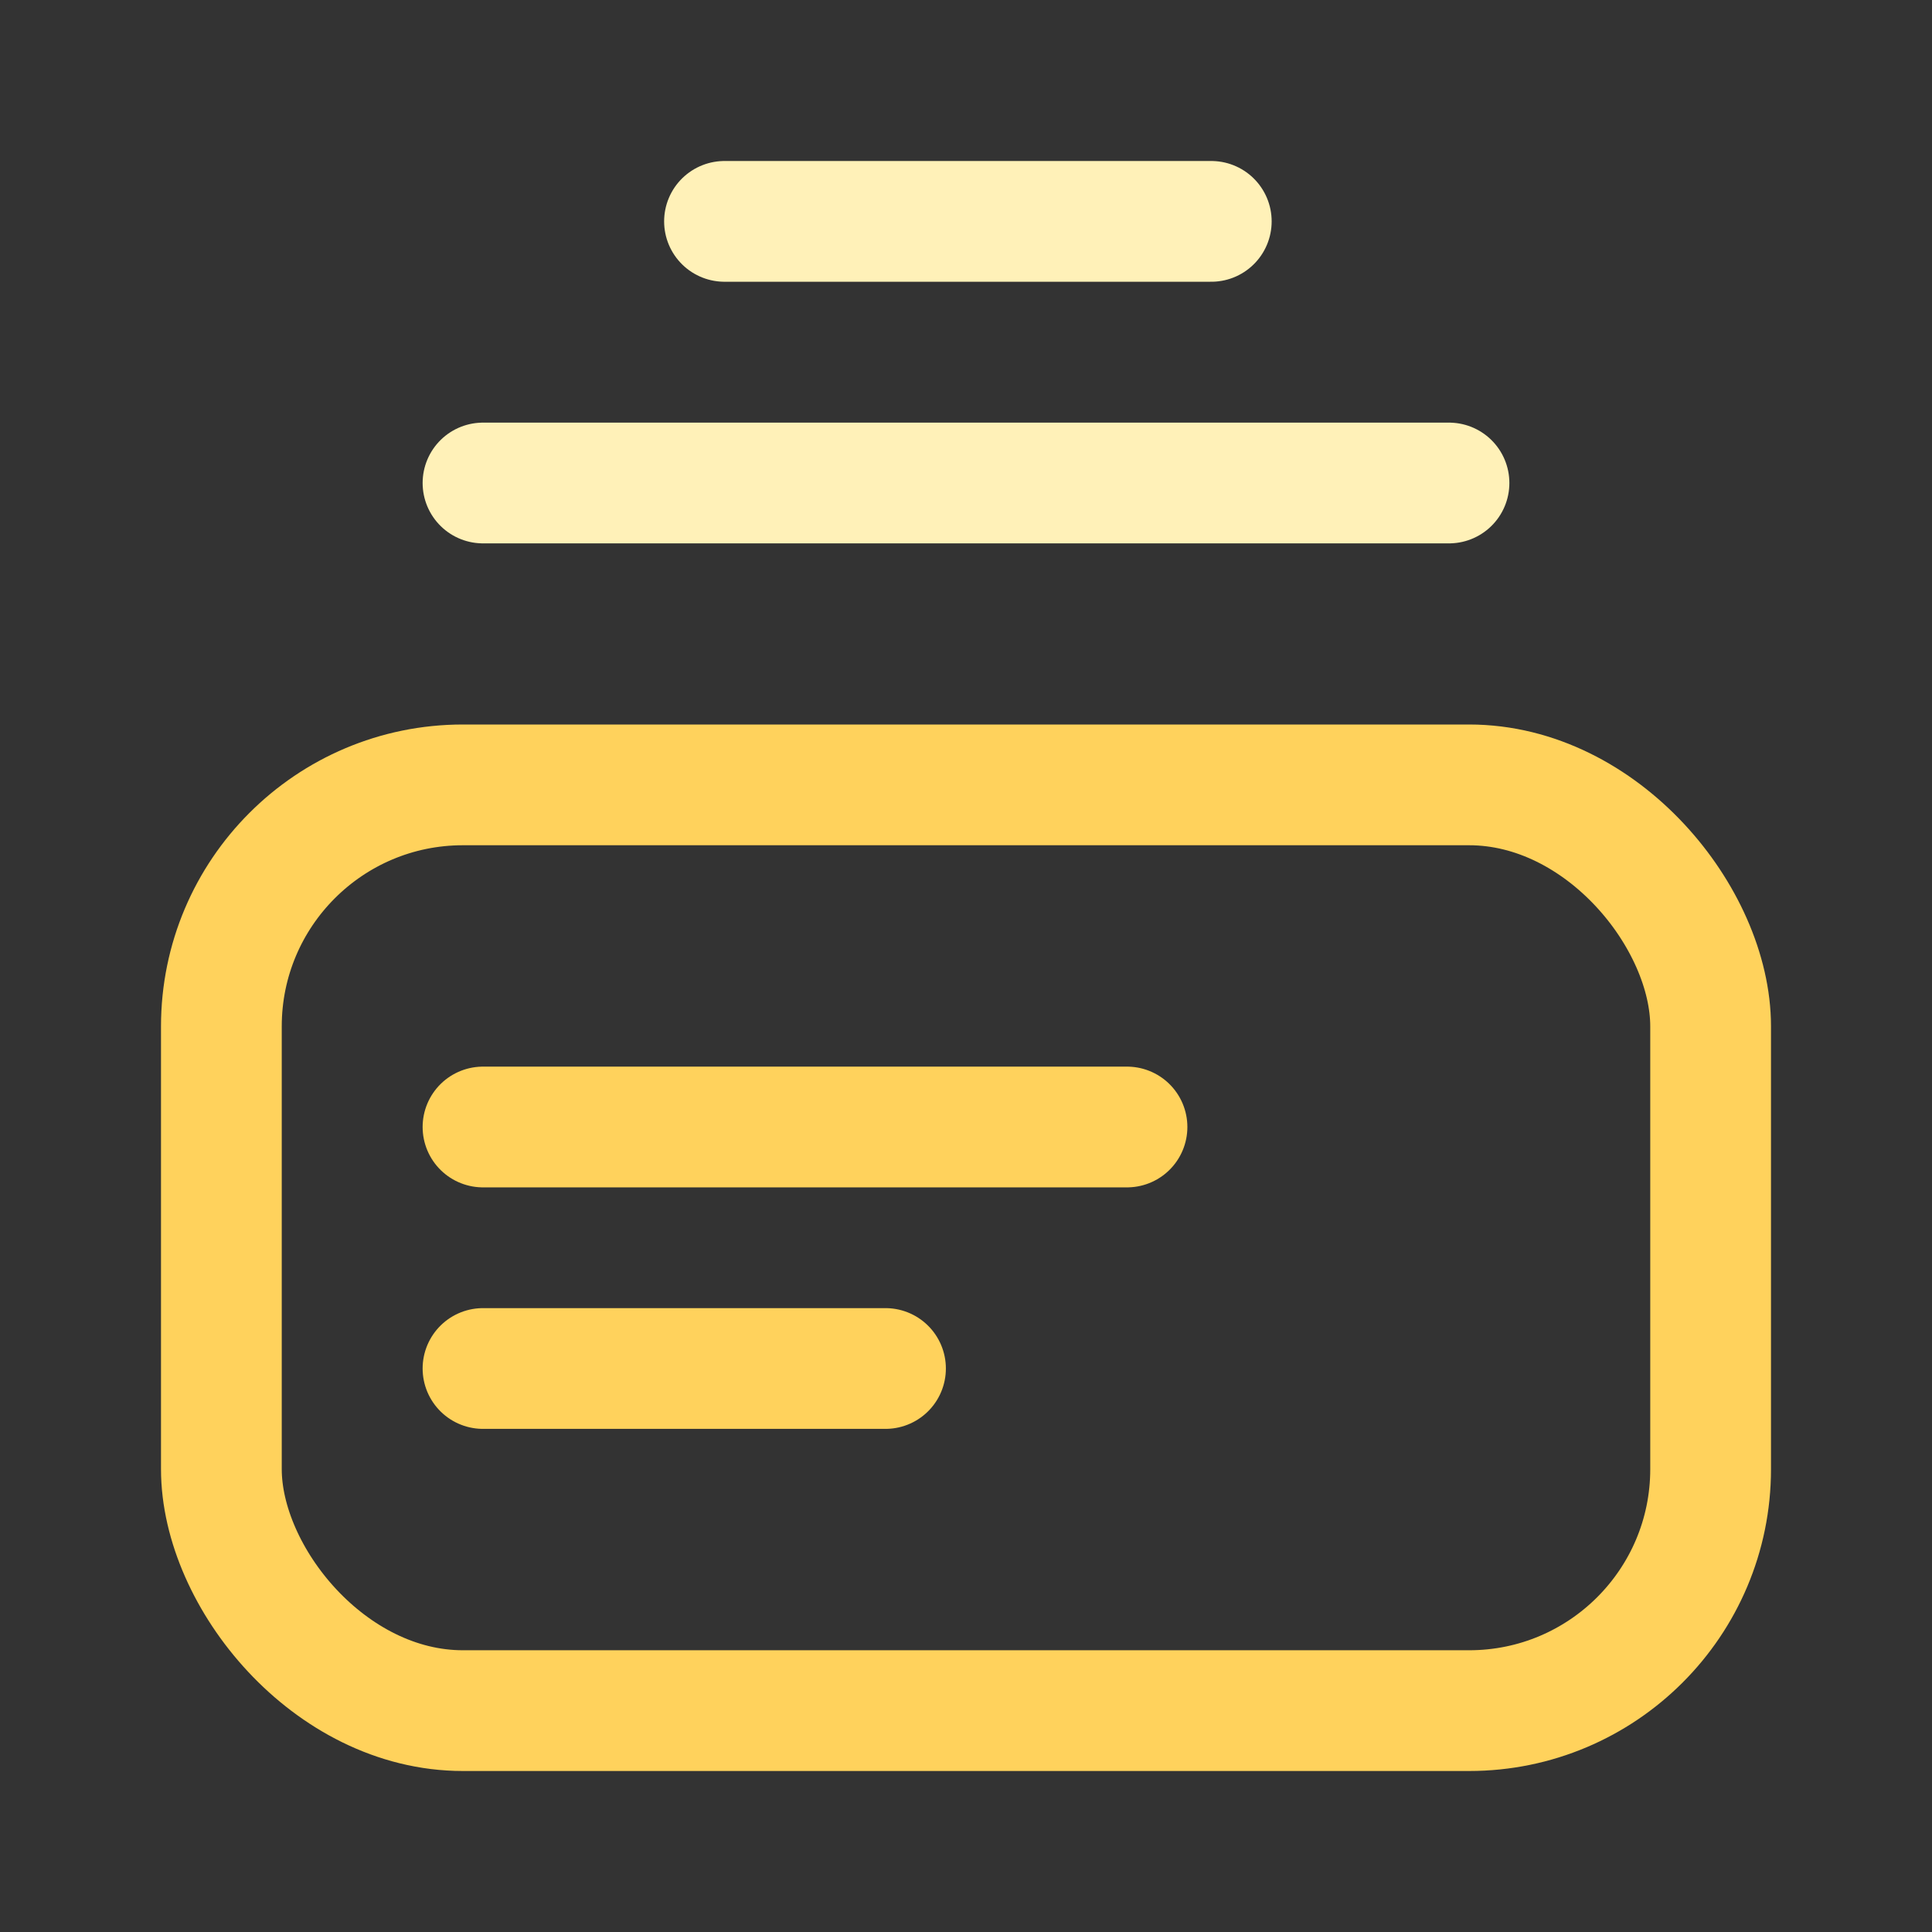<?xml version="1.0" encoding="UTF-8"?>
<svg width="24px" height="24px" viewBox="0 0 24 24" version="1.1" xmlns="http://www.w3.org/2000/svg" xmlns:xlink="http://www.w3.org/1999/xlink">
    <rect x="0" y="0" width="24" height="24" fill="#333333" stroke="none"/>
    <!-- Generator: sketchtool 47.1 (45422) - http://www.bohemiancoding.com/sketch -->
    <title>0CE9DA48-0003-4118-A5E6-4642A413CDAF</title>
    <desc>Created with sketchtool.</desc>
    <defs></defs>
    <g id="Symbols" stroke="none" stroke-width="1" fill="none" fill-rule="evenodd">
        <g id="ic_topic_02">
            <rect id="Rectangle" x="0" y="0" width="24" height="24"></rect>
            <g id="Page-1" transform="translate(2, 2)" stroke-width="1.5">
                <path d="M7,0.75 L13.047,0.75" id="Stroke-1" stroke="#FFF1B8" stroke-linecap="round" stroke-linejoin="round"></path>
                <path d="M4,4 L16,4" id="Stroke-3" stroke="#FFF1B8" stroke-linecap="round" stroke-linejoin="round"></path>
                <path d="M4,12 L12,12" id="Stroke-4" stroke="#FFD25C" stroke-linecap="round" stroke-linejoin="round"></path>
                <path d="M4,15 L9,15" id="Stroke-5" stroke="#FFD25C" stroke-linecap="round" stroke-linejoin="round"></path>
                <rect id="Rectangle-2" stroke="#FFD25C" x="0.75" y="7.75" width="18.5" height="11.5" rx="3"></rect>
            </g>
        </g>
    </g>
</svg>